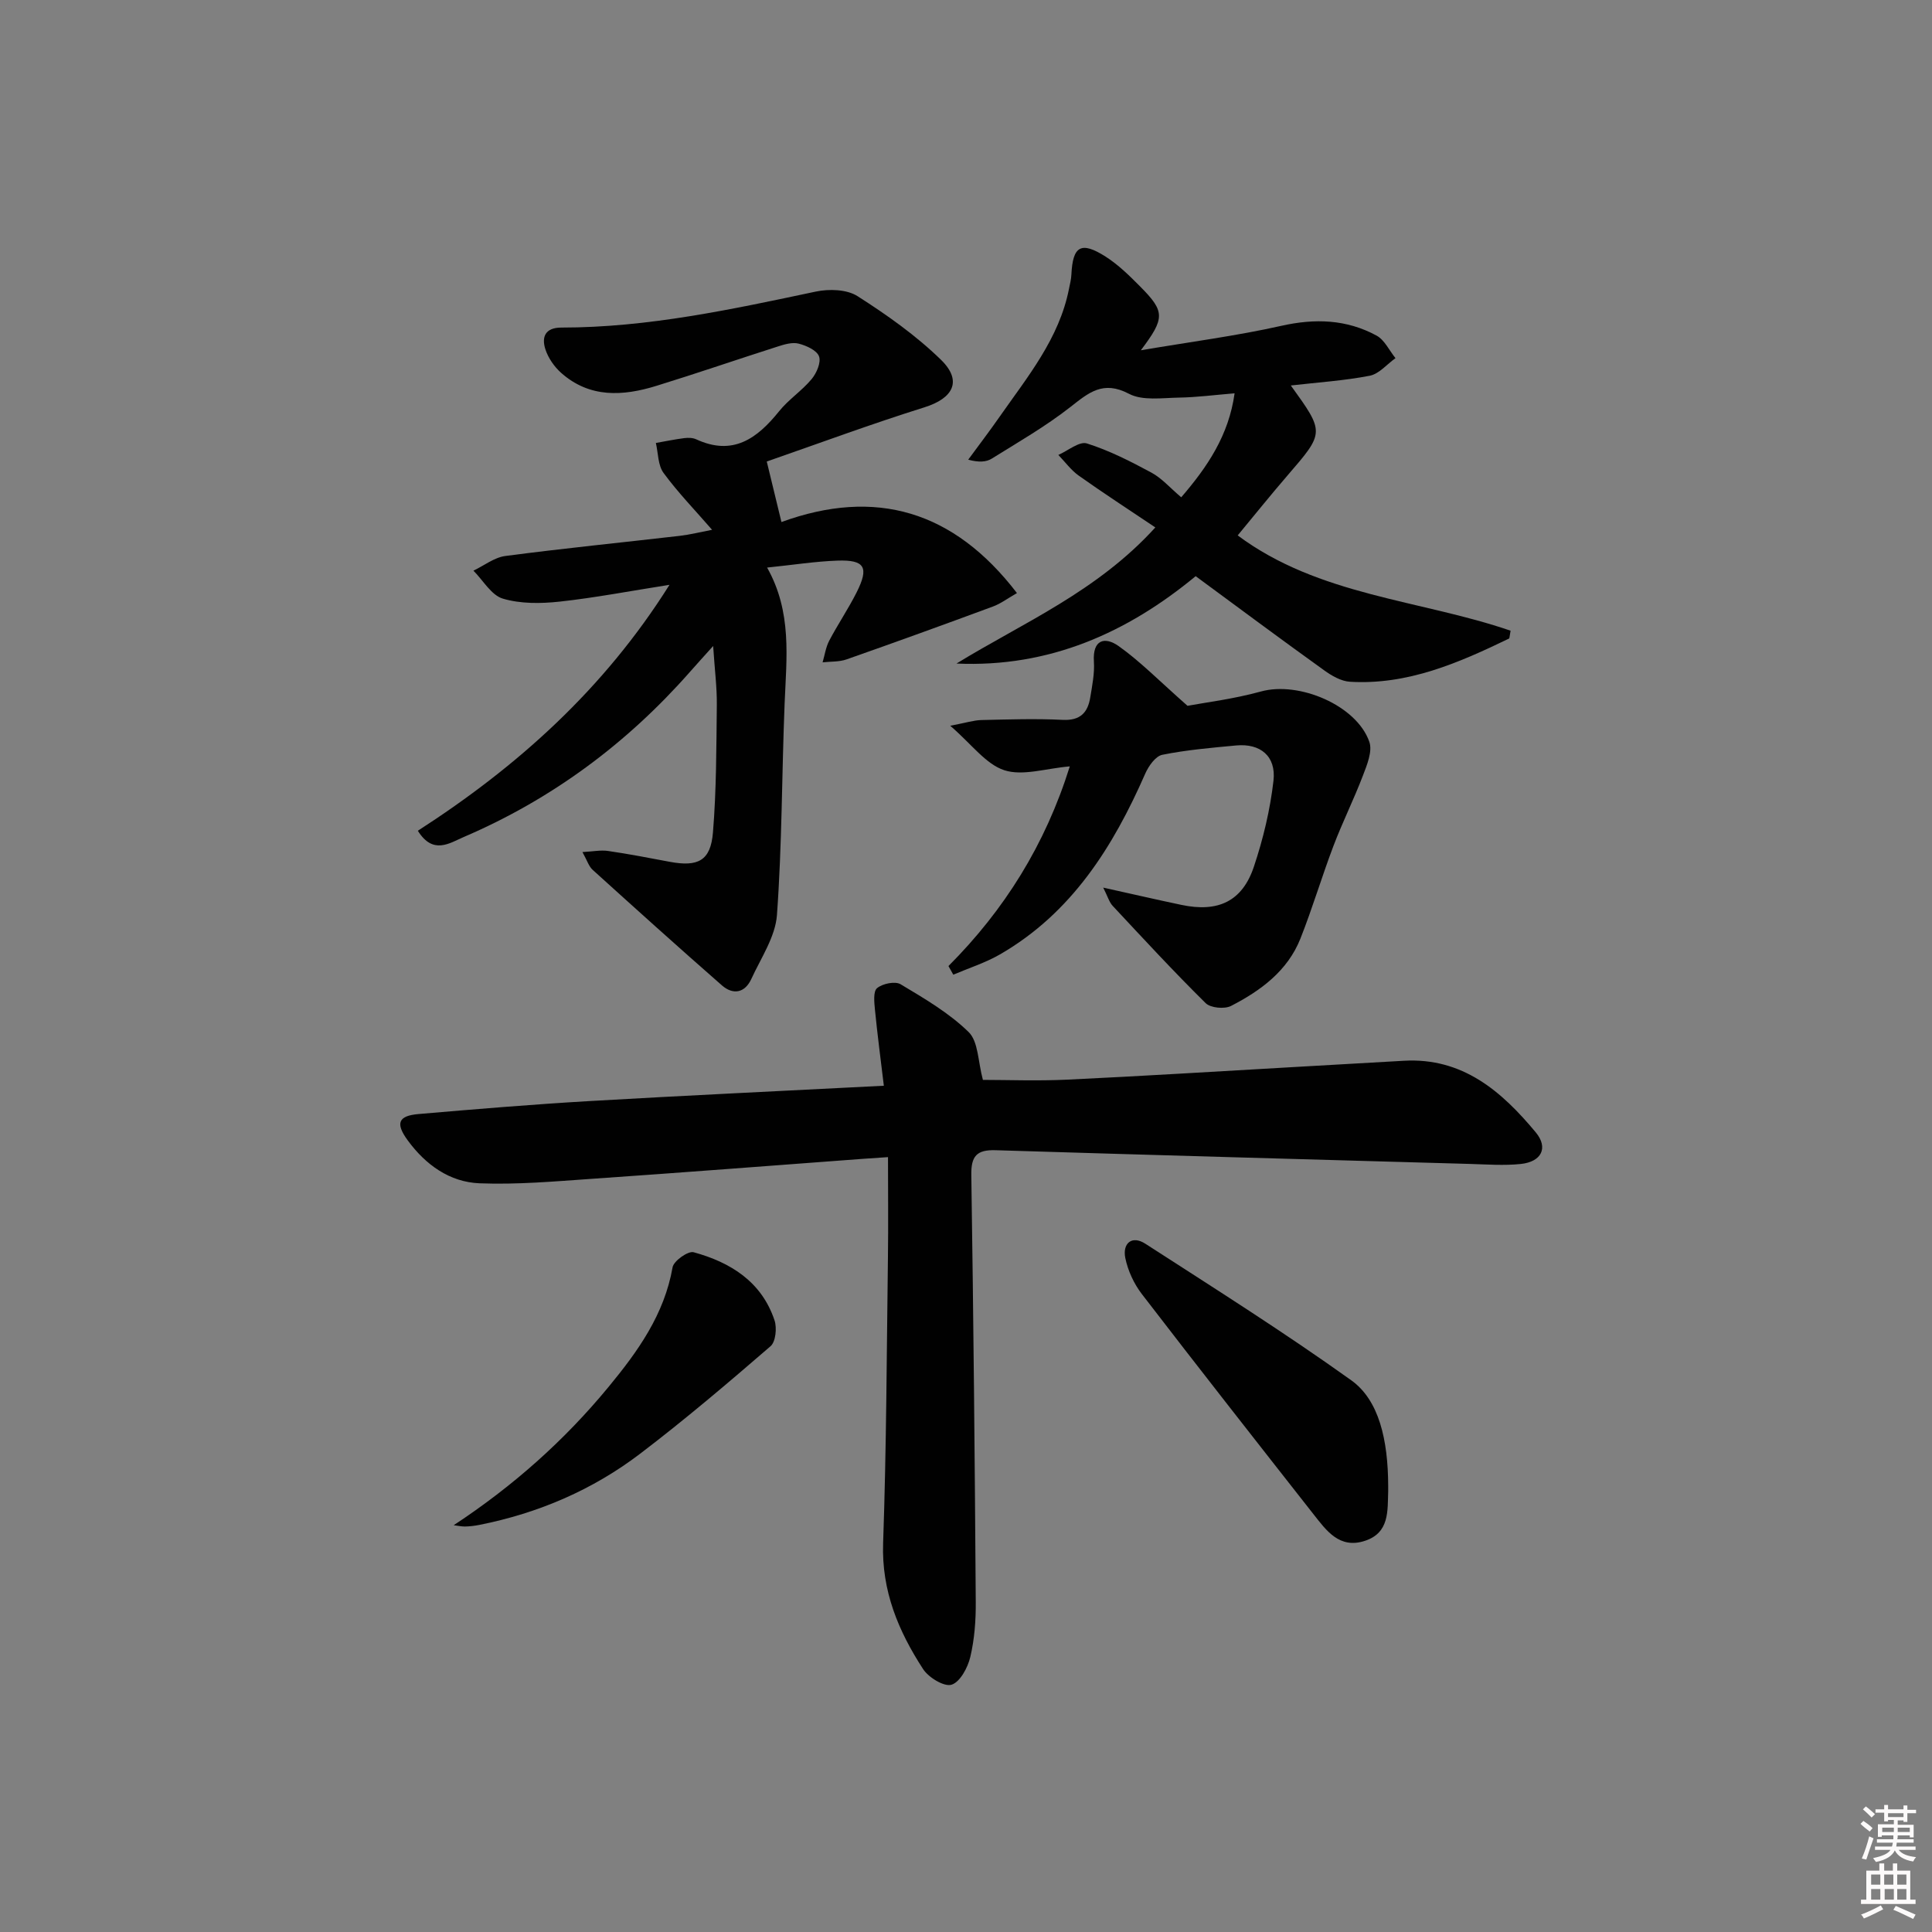 <svg enable-background="new 0 0 400 400" viewBox="0 0 400 400" xmlns="http://www.w3.org/2000/svg"><rect x="0" y="0" width="400" height="400" fill="#808080" stroke="none"/><path d="m385.2 377.6.6-.6c.6.4 1.3.9 1.9 1.5l-.6.7c-.8-.6-1.4-1.1-1.9-1.6zm.3 7.1c.6-1.4 1.1-2.9 1.5-4.5.3.1.6.3.9.4-.5 1.4-1 2.9-1.5 4.4l-.9-.2zm.2-10.1.6-.6c.7.5 1.3 1.1 1.9 1.6l-.7.7c-.6-.6-1.2-1.2-1.8-1.7zm8.4-.8h.8v.9h1.8v.7h-1.8v1.8h-.8v-.3h-1.2v.9h3.3v2.6h-.8v-.4h-2.5c0 .3 0 .6-.1.8h3.4v.7h-3.5c0 .3-.1.6-.1.8h4v.7h-3.5c.7.9 1.9 1.3 3.6 1.5-.2.2-.4.5-.6.9-1.9-.3-3.2-1.1-3.8-2.3-.5 1.1-1.8 2-3.9 2.4-.2-.3-.4-.5-.6-.8 1.9-.4 3.1-.9 3.6-1.7h-3.2v-.7h3.5c.1-.2.1-.5.2-.8h-3.3v-.7h3.4c0-.2 0-.5 0-.8h-2.4v.3h-.8v-2.6h3.3v-.9h-1.2v.3h-.8v-1.8h-1.8v-.7h1.8v-.9h.8v.9h3.2zm-4.4 5.5h2.4c0-.3 0-.6 0-.9h-2.4zm1.2-3.1h3.2v-.8h-3.2zm4.4 2.2h-2.4v.9h2.5v-.9z" fill="#fcfafa"/><path d="m389.2 385.8h.9v1.5h1.8v-1.5h.9v1.5h2.7v6h1.1v.9h-11.3v-.9h1.1v-6h2.7v-1.5zm.2 8.7.5.8c-1.2.6-2.5 1.3-4 1.9-.2-.3-.3-.6-.6-.8 1.6-.6 3-1.3 4.1-1.9zm-2-4.3h1.9v-2.1h-1.9zm0 3.1h1.9v-2.2h-1.9zm2.7-3.1h1.9v-2.1h-1.9zm.1 3.1h1.9v-2.2h-1.9zm2.3 1.3c1.4.6 2.7 1.2 4.1 1.8l-.5.9c-1.5-.7-2.8-1.4-4.1-1.9zm2.2-6.5h-1.9v2.1h1.9zm-1.9 5.2h1.9v-2.2h-1.9z" fill="#fcfafa"/><g fill="#010101"><path d="m182.99 224.79c-.67-5.58-1.34-10.65-1.84-15.73-.15-1.53-.39-3.8.44-4.48 1.14-.94 3.73-1.48 4.87-.8 4.93 2.95 10.03 5.93 14.09 9.9 2.02 1.98 1.92 6.12 2.95 9.9 5.01 0 11.25.24 17.45-.05 15.6-.74 31.19-1.71 46.78-2.6 7.64-.43 15.27-.88 22.91-1.31 12.16-.7 20.25 6.31 27.32 14.82 2.67 3.21 1.18 6.11-3.12 6.55-3.46.36-6.98.09-10.48-.01-32.75-.92-65.5-1.83-98.24-2.84-3.91-.12-5.09 1.22-5.02 5.17.45 29.46.72 58.92.92 88.38.03 3.8-.26 7.69-1.13 11.37-.52 2.2-2.12 5.19-3.88 5.74-1.53.48-4.75-1.48-5.89-3.23-5.11-7.86-8.62-16.19-8.28-26.06.69-19.79.74-39.6 1-59.4.09-6.63.01-13.27.01-20.54-2.02.14-3.58.24-5.14.35-18.72 1.39-37.43 2.85-56.16 4.14-7.74.54-15.51 1.23-23.24.93-6.23-.24-11.21-3.85-14.91-8.91-2.56-3.51-1.97-5.07 2.26-5.43 11.75-1.01 23.51-1.99 35.29-2.68 20.06-1.17 40.13-2.1 61.04-3.18z"/><path d="m120.59 176.41c2.22-.12 3.79-.45 5.29-.23 4.27.62 8.5 1.44 12.74 2.24 5.9 1.11 8.51-.2 8.99-6.07.72-8.76.7-17.59.8-26.39.04-3.64-.44-7.28-.76-12.21-1.99 2.21-3.43 3.8-4.85 5.41-13.08 14.84-28.61 26.34-46.8 34.14-2.95 1.27-6.35 3.73-9.49-1.3 20.62-13.29 38.52-29.31 52.1-50.92-8.15 1.28-15.42 2.68-22.75 3.48-3.88.42-8.08.47-11.75-.62-2.39-.71-4.08-3.78-6.09-5.79 2.2-1.05 4.32-2.74 6.61-3.04 12.02-1.58 24.08-2.78 36.12-4.17 2.13-.25 4.22-.78 6.68-1.25-3.48-4.01-7.04-7.68-10.04-11.76-1.18-1.6-1.11-4.12-1.6-6.22 1.95-.34 3.9-.75 5.87-1 .81-.1 1.75-.09 2.47.24 7.59 3.51 12.61-.13 17.17-5.8 1.96-2.44 4.72-4.24 6.73-6.65 1.03-1.23 2-3.47 1.54-4.72-.46-1.26-2.63-2.23-4.23-2.64-1.32-.33-2.95.16-4.34.61-8.37 2.67-16.68 5.54-25.08 8.13-6.94 2.15-13.84 2.57-19.76-2.7-1.41-1.26-2.64-3.04-3.23-4.82-.85-2.59-.06-4.54 3.3-4.54 17.91 0 35.27-3.77 52.67-7.45 2.74-.58 6.42-.47 8.63.94 6.1 3.89 12.13 8.15 17.29 13.18 4.48 4.37 2.54 7.97-3.42 9.84-11.02 3.45-21.85 7.47-32.65 11.22 1.14 4.72 1.99 8.23 3.04 12.53 19.47-7.09 35.66-2.38 48.76 14.71-1.94 1.11-3.36 2.19-4.96 2.78-10.08 3.73-20.18 7.39-30.32 10.95-1.54.54-3.3.42-4.96.61.44-1.5.66-3.12 1.37-4.48 1.78-3.38 3.94-6.57 5.66-9.98 2.63-5.21 1.73-6.8-3.96-6.6-4.6.16-9.17.89-14.56 1.44 5.2 9.23 4.01 18.67 3.63 28.08-.59 14.62-.53 29.27-1.59 43.85-.33 4.52-3.31 8.89-5.3 13.23-1.33 2.91-3.77 3.38-6.11 1.33-9-7.88-17.89-15.89-26.76-23.92-.78-.71-1.12-1.9-2.1-3.67z"/><path d="m247.55 119.29c-14.14 11.68-30.28 18.95-49.52 18.09 13.87-8.5 29.08-14.88 41.17-28.18-5.61-3.77-10.81-7.14-15.85-10.72-1.61-1.14-2.83-2.84-4.23-4.29 1.99-.87 4.35-2.88 5.91-2.38 4.63 1.46 9.06 3.72 13.36 6.04 2.15 1.16 3.84 3.14 6.17 5.11 5.41-6.28 9.84-12.81 11.05-21.53-4.05.33-7.79.83-11.54.89-3.48.06-7.52.69-10.33-.79-5.39-2.83-8.34-.23-12.17 2.77-5.08 3.97-10.73 7.23-16.23 10.65-1.15.72-2.7.81-4.88.22 2.17-2.96 4.4-5.88 6.5-8.89 5.79-8.29 12.34-16.18 14.37-26.51.19-.97.45-1.95.49-2.93.28-5.92 2-6.95 7.1-3.7 2.63 1.68 4.93 3.95 7.14 6.18 5.15 5.19 5.18 6.52.14 13.2 10.34-1.76 19.81-2.98 29.08-5.06 6.97-1.57 13.51-1.35 19.72 2.02 1.66.9 2.63 3.08 3.92 4.67-1.77 1.26-3.39 3.26-5.32 3.64-5.32 1.03-10.78 1.38-16.35 2.02 7.03 9.74 7 9.72-.67 18.61-3.46 4.01-6.78 8.14-10.33 12.43 16.8 12.53 37.82 13.31 56.5 19.73-.24 1.31-.22 1.58-.31 1.62-10.42 5.04-21 9.66-32.94 8.95-1.84-.11-3.79-1.24-5.35-2.37-8.89-6.38-17.68-12.92-26.6-19.49z"/><path d="m196.37 200.01c11.58-11.62 20.03-25.08 25.12-41.34-4.97.42-9.73 2.04-13.55.8-3.84-1.25-6.75-5.37-11.2-9.21 3.32-.63 4.86-1.14 6.42-1.18 5.62-.13 11.25-.32 16.85-.04 3.65.18 5.21-1.5 5.72-4.67.4-2.45.91-4.95.75-7.39-.3-4.58 2.27-5.23 5.1-3.23 4.46 3.16 8.35 7.15 14.28 12.38 3.38-.64 9.42-1.37 15.23-2.97 7.81-2.16 19.79 2.85 22.42 10.44.67 1.95-.48 4.76-1.33 6.97-1.87 4.91-4.23 9.64-6.1 14.56-2.41 6.35-4.34 12.88-6.84 19.19-2.66 6.7-8.23 10.79-14.37 13.95-1.35.69-4.24.42-5.25-.58-6.61-6.52-12.91-13.35-19.25-20.14-.72-.77-1.03-1.94-1.96-3.78 5.96 1.32 11.07 2.5 16.2 3.58 7.58 1.6 12.59-.73 14.99-7.9 1.93-5.76 3.37-11.79 4.06-17.81.58-5.1-2.74-7.77-7.73-7.3-5.12.48-10.26.92-15.28 1.93-1.41.28-2.85 2.33-3.54 3.9-6.67 15.2-15.24 28.86-30.08 37.43-3.02 1.74-6.43 2.82-9.66 4.2-.33-.62-.67-1.21-1-1.79z"/><path d="m287.41 307.66c0 .33.01.67 0 1-.14 4.15.3 8.69-4.84 10.36-5.25 1.71-7.94-2.11-10.62-5.51-11.89-15.14-23.78-30.29-35.52-45.56-1.65-2.14-2.91-4.86-3.45-7.5-.61-3.01 1.35-4.76 4.15-2.95 14.33 9.25 28.78 18.36 42.64 28.28 5.74 4.11 7.61 12.31 7.64 21.88z"/><path d="m93.93 315.78c12.32-8.11 22.92-17.54 32.07-28.64 6.07-7.36 11.54-14.99 13.25-24.76.23-1.32 3.21-3.43 4.35-3.12 7.65 2.09 14.09 6.1 16.76 14.11.52 1.57.24 4.44-.84 5.36-8.79 7.6-17.66 15.14-26.9 22.18-9.89 7.55-21.16 12.38-33.4 14.81-.97.19-1.97.31-2.96.33-.77 0-1.55-.18-2.33-.27z"/></g></svg>